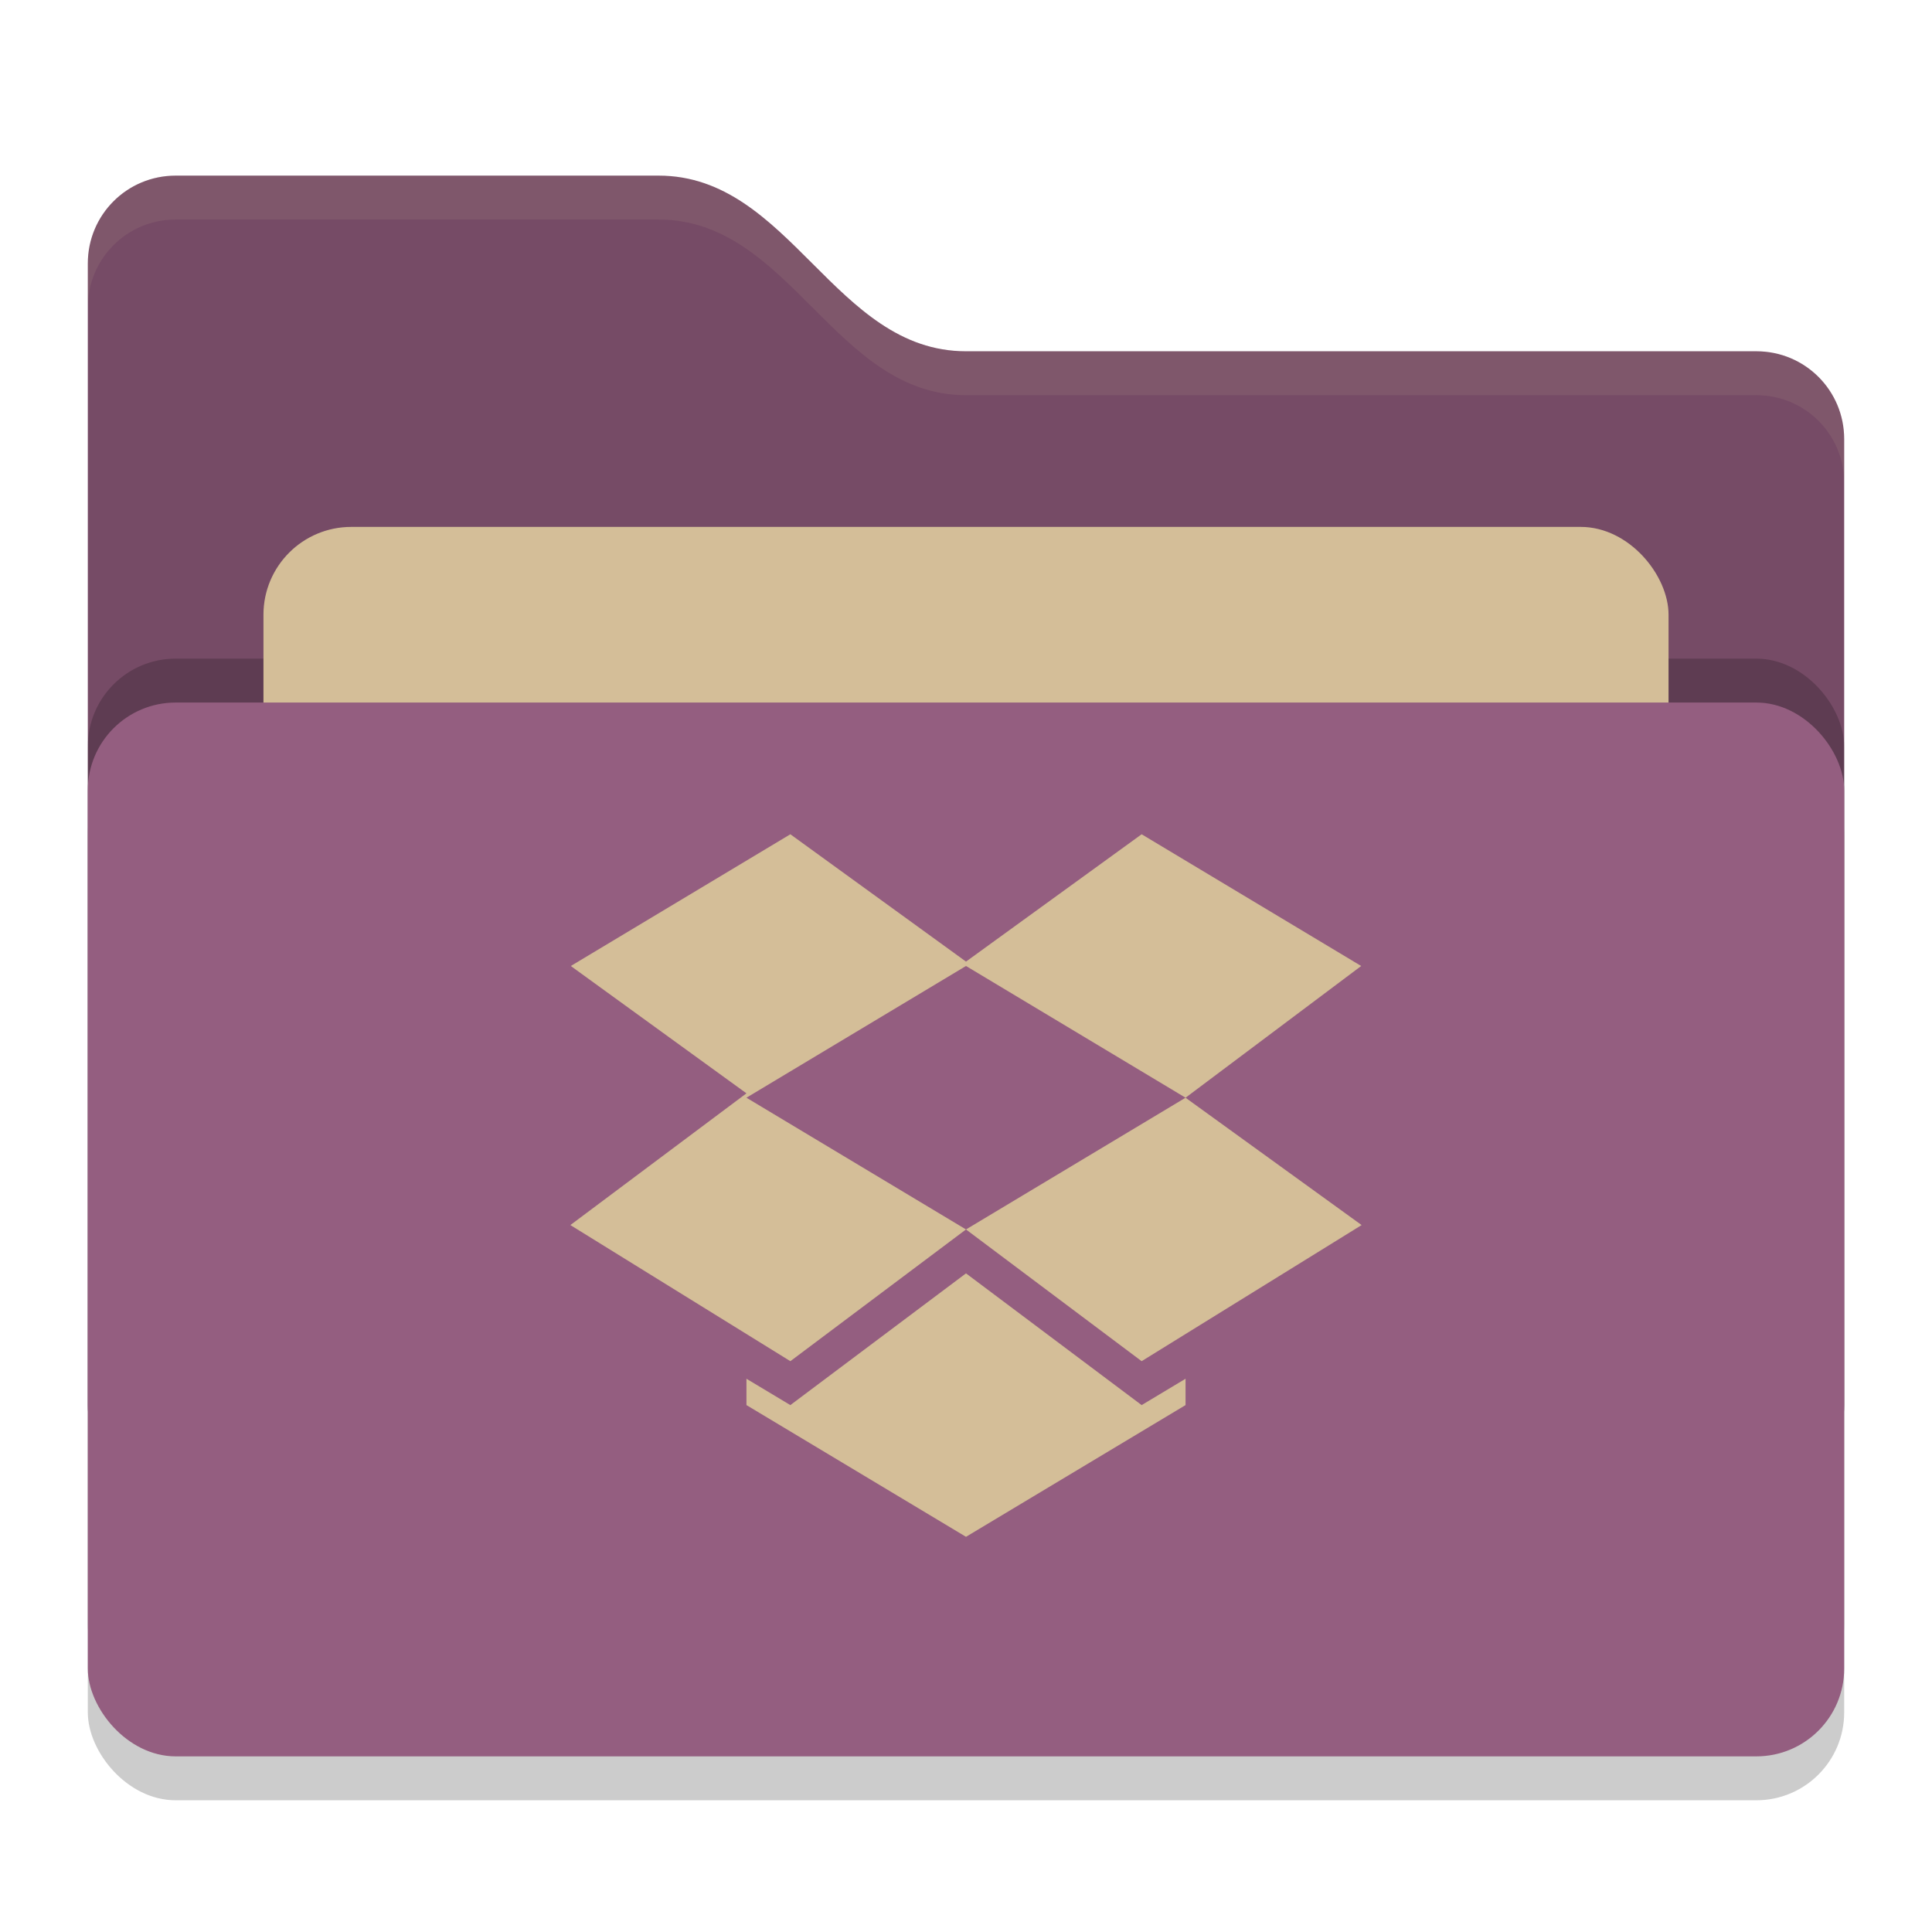 <svg xmlns="http://www.w3.org/2000/svg" width="22" height="22" version="1">
 <rect style="opacity:0.2" width="20" height="12" x="1" y="8.5" rx="1" ry="1"/>
 <path style="fill:#764B66" d="M 1,16 C 1,16.554 1.446,17 2,17 H 20 C 20.554,17 21,16.554 21,16 V 5 C 21,4.446 20.554,4 20,4 H 11 C 9.5,4 9,2 7.5,2 H 2 C 1.446,2 1,2.446 1,3"/>
 <rect style="opacity:0.2" width="20" height="12" x="1" y="7.5" rx="1" ry="1"/>
 <rect style="fill:#D4BE98" width="16" height="8" x="3" y="6" rx="1" ry="1"/>
 <rect style="fill:#945E80" width="20" height="12" x="1" y="8" rx="1" ry="1"/>
 <path style="opacity:0.1;fill:#D4BE98" d="M 2,2 C 1.446,2 1,2.446 1,3 V 3.5 C 1,2.946 1.446,2.5 2,2.5 H 7.5 C 9,2.5 9.5,4.5 11,4.5 H 20 C 20.554,4.5 21,4.946 21,5.5 V 5 C 21,4.446 20.554,4 20,4 H 11 C 9.5,4 9,2 7.5,2 Z"/>
 <path style="fill:#D4BE98" d="M 9,9.5 6.5,11 8.5,12.45 6.495,13.95 9,15.5 11,14 8.5,12.5 11,11 13.5,12.5 11,14 13,15.5 15.505,13.95 13.5,12.5 15.5,11 13,9.5 11,10.95 Z M 11,14.5 9,16 8.5,15.7 V 16 L 11,17.5 13.5,16 V 15.7 L 13,16 Z"/>
</svg>

